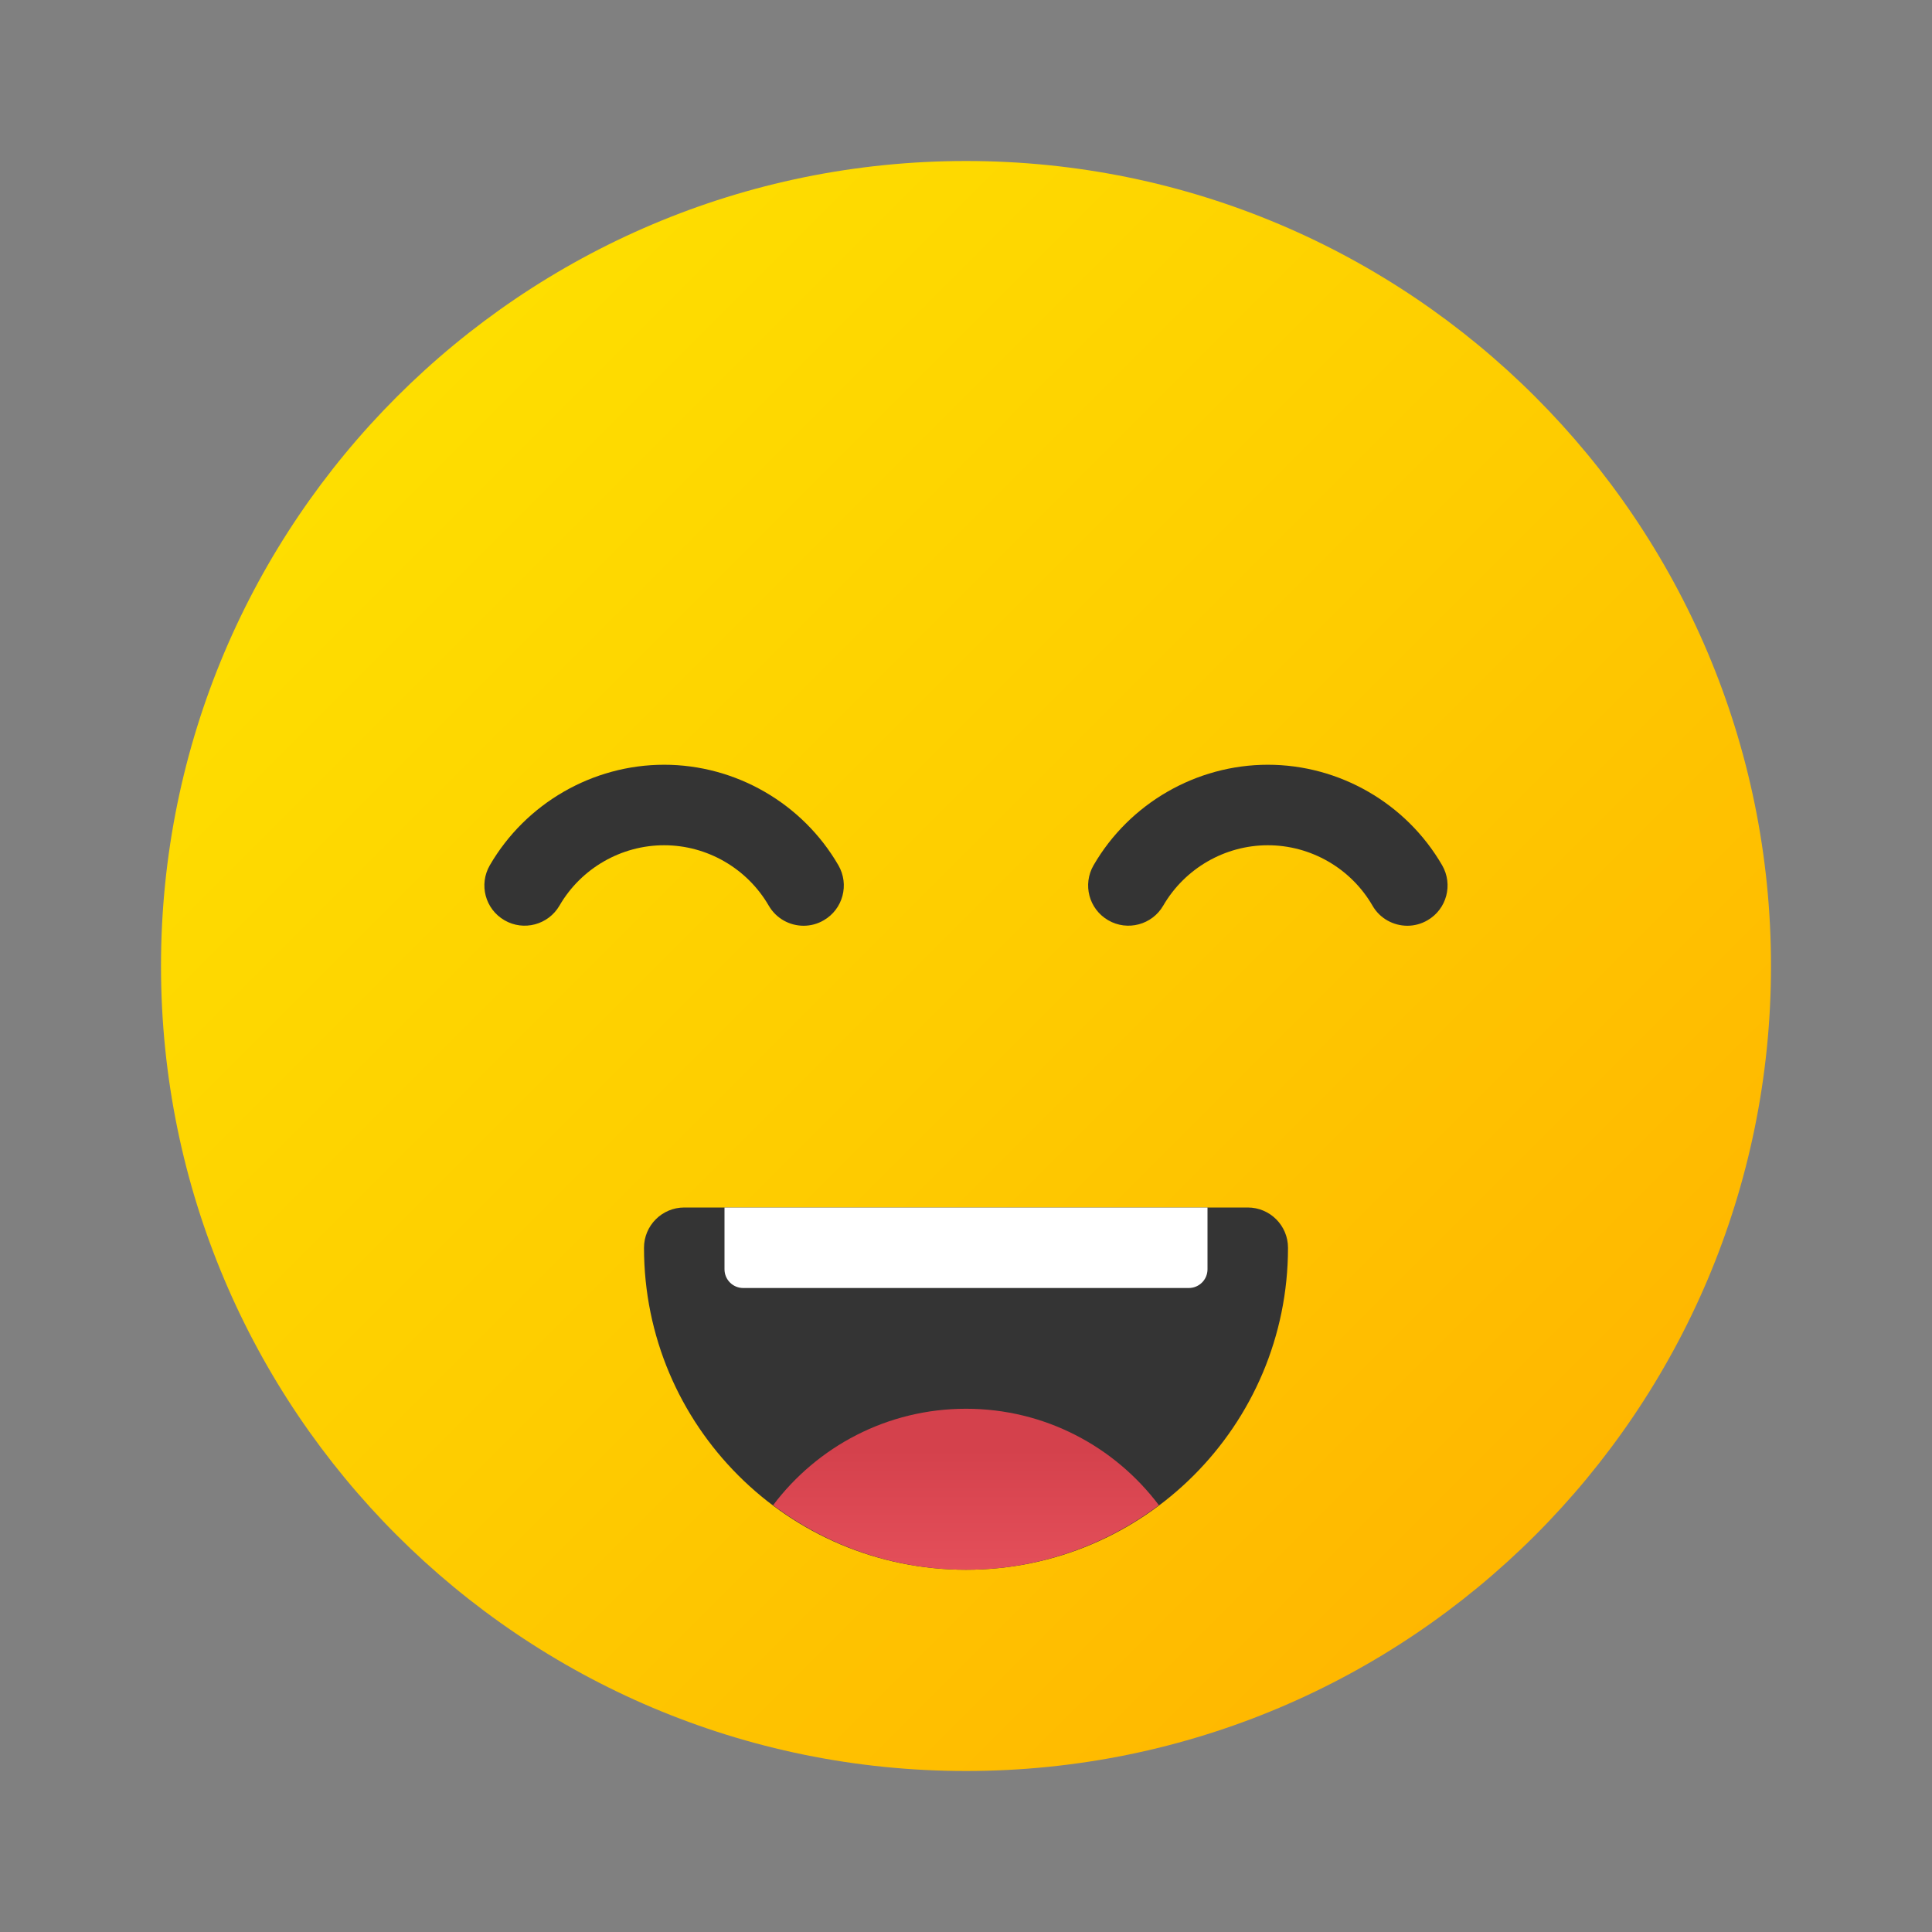 <svg width="24" height="24" viewBox="0 0 24 24" fill="none" xmlns="http://www.w3.org/2000/svg">
<rect x="0" y="0" width="24" height="24" fill="#808080" stroke="none"/>
<g id="smiling">
<path id="Vector" d="M12 22C17.523 22 22 17.523 22 12C22 6.478 17.523 2 12 2C6.478 2 2 6.478 2 12C2 17.523 6.478 22 12 22Z" fill="url(#paint0_linear_206_9037)"/>
<path id="Vector_2" d="M12 19.5C9.791 19.5 8 17.709 8 15.5C8 15.224 8.224 15 8.5 15H15.5C15.776 15 16 15.224 16 15.5C16 17.709 14.209 19.5 12 19.5Z" fill="#343434"/>
<path id="Vector_3" d="M14.768 16H9.232C9.104 16 9 15.896 9 15.768V15H15V15.768C15 15.896 14.896 16 14.768 16Z" fill="white"/>
<path id="Vector_4" d="M9.604 18.698C10.273 19.199 11.1 19.5 12 19.5C12.9 19.5 13.727 19.199 14.396 18.698C13.848 17.971 12.98 17.5 12 17.5C11.02 17.5 10.152 17.971 9.604 18.698Z" fill="url(#paint1_linear_206_9037)"/>
<path id="Vector_5" d="M9.983 11.5C9.81 11.5 9.643 11.411 9.55 11.251C9.281 10.787 8.784 10.5 8.25 10.5C7.716 10.5 7.218 10.787 6.95 11.25C6.811 11.489 6.505 11.57 6.267 11.432C6.027 11.293 5.946 10.988 6.085 10.748C6.532 9.979 7.361 9.5 8.25 9.5C9.139 9.5 9.969 9.979 10.415 10.749C10.553 10.988 10.472 11.294 10.233 11.432C10.155 11.478 10.068 11.5 9.983 11.5Z" fill="#343434"/>
<path id="Vector_6" d="M17.483 11.5C17.311 11.5 17.142 11.411 17.05 11.251C16.782 10.787 16.284 10.5 15.75 10.5C15.216 10.5 14.719 10.787 14.45 11.25C14.312 11.489 14.005 11.57 13.767 11.432C13.527 11.293 13.446 10.988 13.585 10.748C14.031 9.979 14.861 9.5 15.75 9.5C16.639 9.5 17.469 9.979 17.915 10.749C18.053 10.988 17.972 11.294 17.733 11.432C17.654 11.478 17.568 11.5 17.483 11.5Z" fill="#343434"/>
</g>
<defs>
<linearGradient id="paint0_linear_206_9037" x1="5.016" y1="5.016" x2="19.055" y2="19.055" gradientUnits="userSpaceOnUse">
<stop stop-color="#FEDE00"/>
<stop offset="0.519" stop-color="#FECC00"/>
<stop offset="1" stop-color="#FFB700"/>
</linearGradient>
<linearGradient id="paint1_linear_206_9037" x1="12" y1="20.602" x2="12" y2="18.004" gradientUnits="userSpaceOnUse">
<stop stop-color="#F05964"/>
<stop offset="1" stop-color="#D4414C"/>
</linearGradient>
</defs>
</svg>
